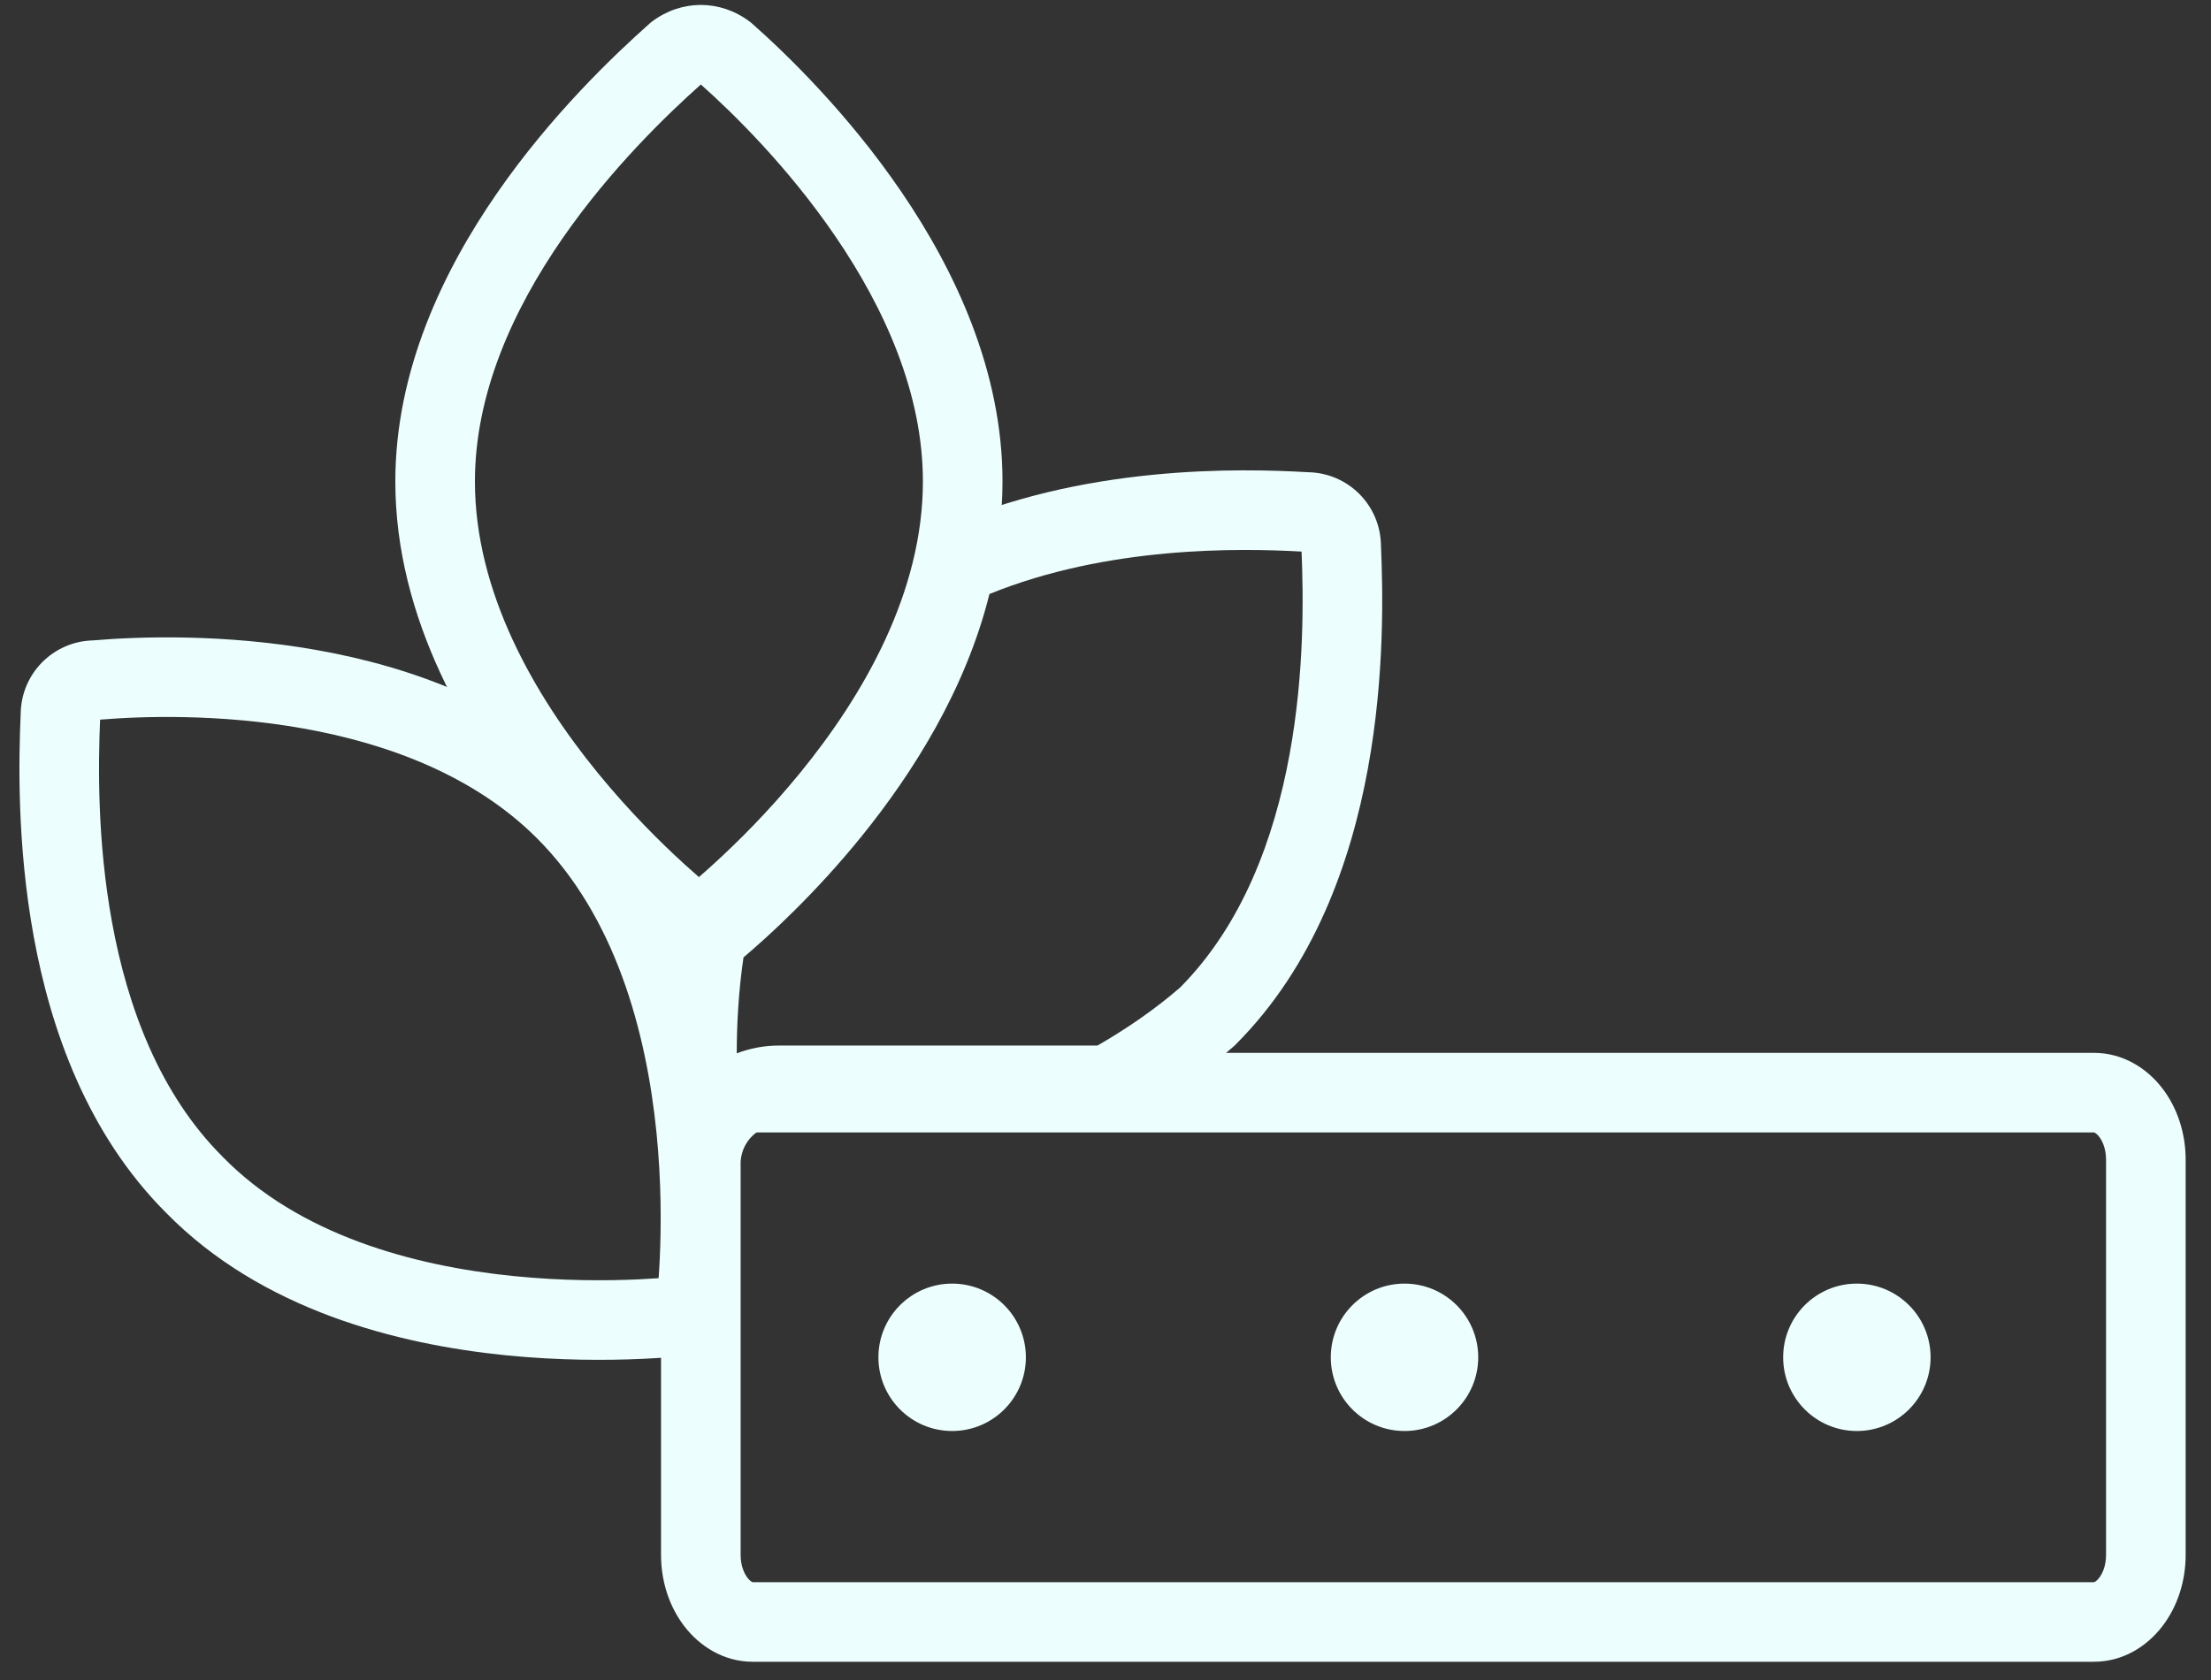 <svg width="75" height="57" viewBox="0 0 75 57" fill="none" xmlns="http://www.w3.org/2000/svg">
<rect x="0" y="0" width="75" height="57" fill="#333333" stroke="none"/>
<path fill-rule="evenodd" clip-rule="evenodd" d="M25.358 38.567C25.235 38.725 25.123 38.997 25.123 39.345V52.757C25.123 53.105 25.235 53.377 25.358 53.535C25.417 53.612 25.47 53.651 25.5 53.667C25.515 53.675 25.524 53.678 25.528 53.679C25.532 53.681 25.534 53.681 25.536 53.681H71.027C71.029 53.681 71.031 53.681 71.035 53.679C71.039 53.678 71.049 53.675 71.063 53.667C71.094 53.651 71.146 53.612 71.206 53.535C71.329 53.377 71.44 53.105 71.44 52.757V39.345C71.44 38.997 71.329 38.725 71.206 38.567C71.146 38.49 71.094 38.452 71.063 38.435C71.049 38.427 71.039 38.424 71.035 38.423C71.031 38.422 71.029 38.422 71.027 38.422H25.536C25.534 38.422 25.532 38.422 25.528 38.423C25.524 38.424 25.515 38.427 25.5 38.435C25.47 38.452 25.417 38.49 25.358 38.567ZM23.224 36.912C23.741 36.246 24.547 35.722 25.536 35.722H71.027C72.016 35.722 72.823 36.246 73.339 36.912C73.856 37.578 74.14 38.443 74.14 39.345V52.757C74.14 53.66 73.856 54.525 73.339 55.19C72.823 55.856 72.016 56.381 71.027 56.381H25.536C24.547 56.381 23.741 55.856 23.224 55.19C22.708 54.525 22.423 53.66 22.423 52.757V39.345C22.423 38.443 22.708 37.578 23.224 36.912Z" fill="#ECFFFE"/>
<path fill-rule="evenodd" clip-rule="evenodd" d="M3.395 24.417C3.334 25.899 3.29 28.504 3.801 31.296C4.327 34.175 5.417 37.113 7.545 39.24L7.55 39.246L7.555 39.251C10.143 41.897 14.006 42.949 17.409 43.294C19.086 43.464 20.594 43.456 21.682 43.406C21.924 43.394 22.145 43.381 22.341 43.367C22.355 43.17 22.369 42.949 22.38 42.706C22.43 41.616 22.438 40.104 22.268 38.418C21.923 35 20.871 31.097 18.215 28.441C16.087 26.314 13.15 25.224 10.277 24.714C7.456 24.214 4.829 24.296 3.395 24.417ZM23.578 44.604C24.916 44.791 24.916 44.79 24.916 44.79L24.916 44.789L24.916 44.786L24.918 44.776L24.922 44.746C24.923 44.735 24.924 44.723 24.926 44.709C24.929 44.689 24.932 44.665 24.935 44.638C24.946 44.545 24.961 44.413 24.977 44.245C25.01 43.908 25.049 43.426 25.077 42.831C25.132 41.644 25.141 39.995 24.954 38.147C24.586 34.497 23.433 29.841 20.124 26.532C17.453 23.861 13.906 22.616 10.749 22.056C7.612 21.499 4.724 21.594 3.15 21.728C1.799 21.764 0.72 22.855 0.702 24.21C0.636 25.739 0.569 28.633 1.145 31.782C1.72 34.931 2.963 38.474 5.63 41.144C8.878 44.46 13.506 45.612 17.137 45.98C18.977 46.166 20.622 46.158 21.807 46.103C22.401 46.075 22.883 46.036 23.219 46.003C23.387 45.987 23.52 45.972 23.612 45.961C23.658 45.955 23.694 45.951 23.72 45.947L23.751 45.943L23.76 45.942L23.764 45.941C23.765 45.941 23.765 45.941 23.578 44.604ZM23.578 44.604L23.764 45.941L24.775 45.8L24.916 44.79L23.578 44.604ZM23.393 43.267C23.393 43.267 23.393 43.267 23.393 43.267Z" fill="#ECFFFE"/>
<path fill-rule="evenodd" clip-rule="evenodd" d="M22.12 0.73C23.119 -0.02 24.427 -0.02 25.426 0.73L25.469 0.762L25.509 0.797C26.66 1.813 28.759 3.842 30.578 6.512C32.389 9.169 34.006 12.581 34.006 16.334C34.006 21.01 31.539 25.104 29.228 27.935C28.058 29.368 26.89 30.523 26.015 31.319C25.577 31.718 25.21 32.03 24.949 32.244C24.819 32.351 24.715 32.434 24.642 32.491C24.606 32.519 24.577 32.541 24.557 32.557L24.532 32.576L24.525 32.582L24.522 32.584L24.521 32.584C24.521 32.584 24.521 32.585 23.708 31.507C22.896 32.585 22.895 32.584 22.895 32.584L22.894 32.584L22.892 32.582L22.884 32.576L22.86 32.557C22.839 32.541 22.811 32.519 22.774 32.491C22.701 32.434 22.597 32.351 22.467 32.244C22.207 32.03 21.839 31.718 21.401 31.319C20.526 30.523 19.359 29.368 18.189 27.935C15.877 25.104 13.41 21.01 13.41 16.334C13.41 12.578 15.03 9.196 16.86 6.553C18.698 3.897 20.83 1.87 22.033 0.801L22.075 0.763L22.12 0.73ZM23.708 31.507L22.896 32.585L23.708 33.197L24.521 32.585L23.708 31.507ZM23.708 29.758C23.856 29.63 24.02 29.485 24.197 29.323C25 28.592 26.07 27.534 27.137 26.227C29.299 23.579 31.306 20.087 31.306 16.334C31.306 13.343 30.005 10.465 28.347 8.033C26.728 5.657 24.846 3.819 23.781 2.873C23.778 2.871 23.775 2.87 23.773 2.869C23.771 2.87 23.769 2.871 23.766 2.873C22.627 3.89 20.713 5.73 19.08 8.089C17.409 10.503 16.11 13.346 16.11 16.334C16.11 20.087 18.117 23.579 20.28 26.227C21.347 27.534 22.416 28.592 23.219 29.323C23.397 29.485 23.561 29.63 23.708 29.758Z" fill="#ECFFFE"/>
<path fill-rule="evenodd" clip-rule="evenodd" d="M44.374 16.022C45.735 16.046 46.826 17.142 46.844 18.504C46.91 20.034 46.977 22.928 46.401 26.076C45.825 29.227 44.581 32.773 41.91 35.444L41.879 35.476L41.845 35.505C40.72 36.489 39.471 37.32 38.24 38.004L37.934 38.174H26.432C25.794 38.174 25.284 38.616 25.156 39.191L23.597 46.208L22.504 39.104L23.838 38.899C22.504 39.104 22.504 39.104 22.504 39.104L22.503 39.101L22.503 39.098L22.501 39.087L22.496 39.05C22.491 39.019 22.485 38.975 22.478 38.92C22.464 38.809 22.445 38.651 22.424 38.451C22.383 38.051 22.336 37.482 22.311 36.793C22.26 35.418 22.293 33.536 22.637 31.537L22.724 31.032L23.124 30.712C23.722 30.234 25.428 28.777 27.133 26.67C28.846 24.552 30.485 21.865 31.073 18.922L31.208 18.246L31.836 17.959C36.672 15.748 42.118 15.891 44.374 16.022ZM24.991 35.738C25.436 35.568 25.92 35.474 26.432 35.474H37.229C38.215 34.905 39.177 34.247 40.033 33.503C42.14 31.378 43.222 28.455 43.745 25.59C44.255 22.8 44.212 20.196 44.151 18.714C42.039 18.595 37.572 18.522 33.563 20.154C32.756 23.4 30.961 26.23 29.232 28.368C27.662 30.309 26.093 31.745 25.22 32.483C25.049 33.653 24.992 34.774 24.991 35.738Z" fill="#ECFFFE"/>
<path d="M47.643 48.552C49.024 48.552 50.143 47.432 50.143 46.051C50.143 44.67 49.024 43.551 47.643 43.551C46.262 43.551 45.142 44.67 45.142 46.051C45.142 47.432 46.262 48.552 47.643 48.552Z" fill="#ECFFFE"/>
<path d="M62.987 48.552C64.368 48.552 65.488 47.432 65.488 46.051C65.488 44.67 64.368 43.551 62.987 43.551C61.606 43.551 60.487 44.67 60.487 46.051C60.487 47.432 61.606 48.552 62.987 48.552Z" fill="#ECFFFE"/>
<path d="M32.298 48.552C33.679 48.552 34.799 47.432 34.799 46.051C34.799 44.67 33.679 43.551 32.298 43.551C30.917 43.551 29.797 44.67 29.797 46.051C29.797 47.432 30.917 48.552 32.298 48.552Z" fill="#ECFFFE"/>
</svg>
